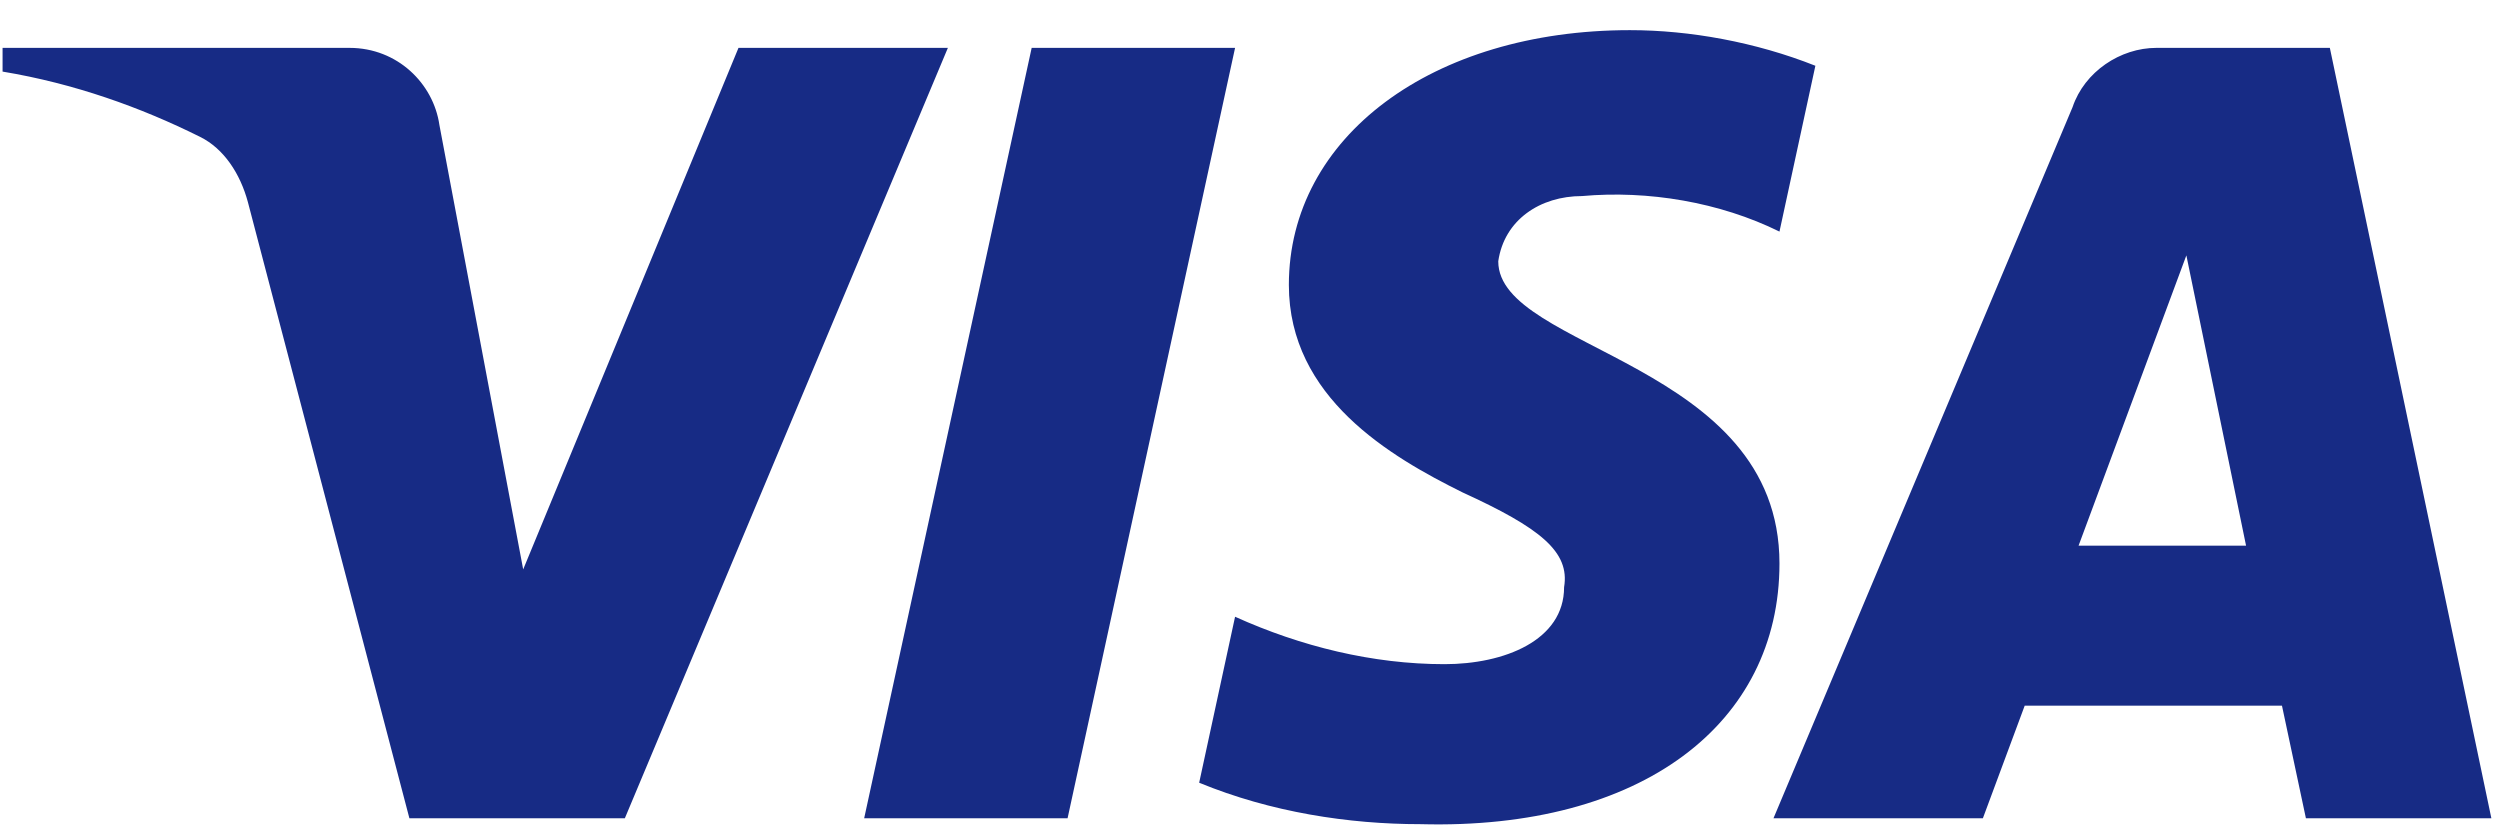 <svg width="33" height="11" viewBox="0 0 33 11" fill="none" xmlns="http://www.w3.org/2000/svg">
<path fill-rule="evenodd" clip-rule="evenodd" d="M8.248 10.801H5.404L3.272 2.667C3.171 2.293 2.956 1.962 2.64 1.806C1.852 1.414 0.982 1.103 0.034 0.945V0.632H4.614C5.246 0.632 5.721 1.103 5.8 1.649L6.906 7.516L9.748 0.632H12.512L8.248 10.801ZM14.092 10.801H11.407L13.618 0.632H16.303L14.092 10.801ZM19.777 3.449C19.856 2.902 20.33 2.588 20.883 2.588C21.752 2.51 22.699 2.667 23.489 3.057L23.963 0.868C23.173 0.555 22.304 0.398 21.515 0.398C18.909 0.398 17.013 1.806 17.013 3.761C17.013 5.248 18.356 6.029 19.304 6.499C20.33 6.968 20.725 7.282 20.646 7.751C20.646 8.454 19.856 8.767 19.067 8.767C18.119 8.767 17.171 8.533 16.303 8.141L15.829 10.332C16.777 10.722 17.803 10.879 18.751 10.879C21.673 10.957 23.489 9.55 23.489 7.438C23.489 4.778 19.777 4.622 19.777 3.449ZM32.886 10.801L30.754 0.632H28.464C27.99 0.632 27.516 0.945 27.358 1.414L23.41 10.801H26.174L26.726 9.315H30.122L30.438 10.801H32.886ZM28.86 3.371L29.648 7.203H27.437L28.86 3.371Z" fill="#172B85"/>
</svg>
